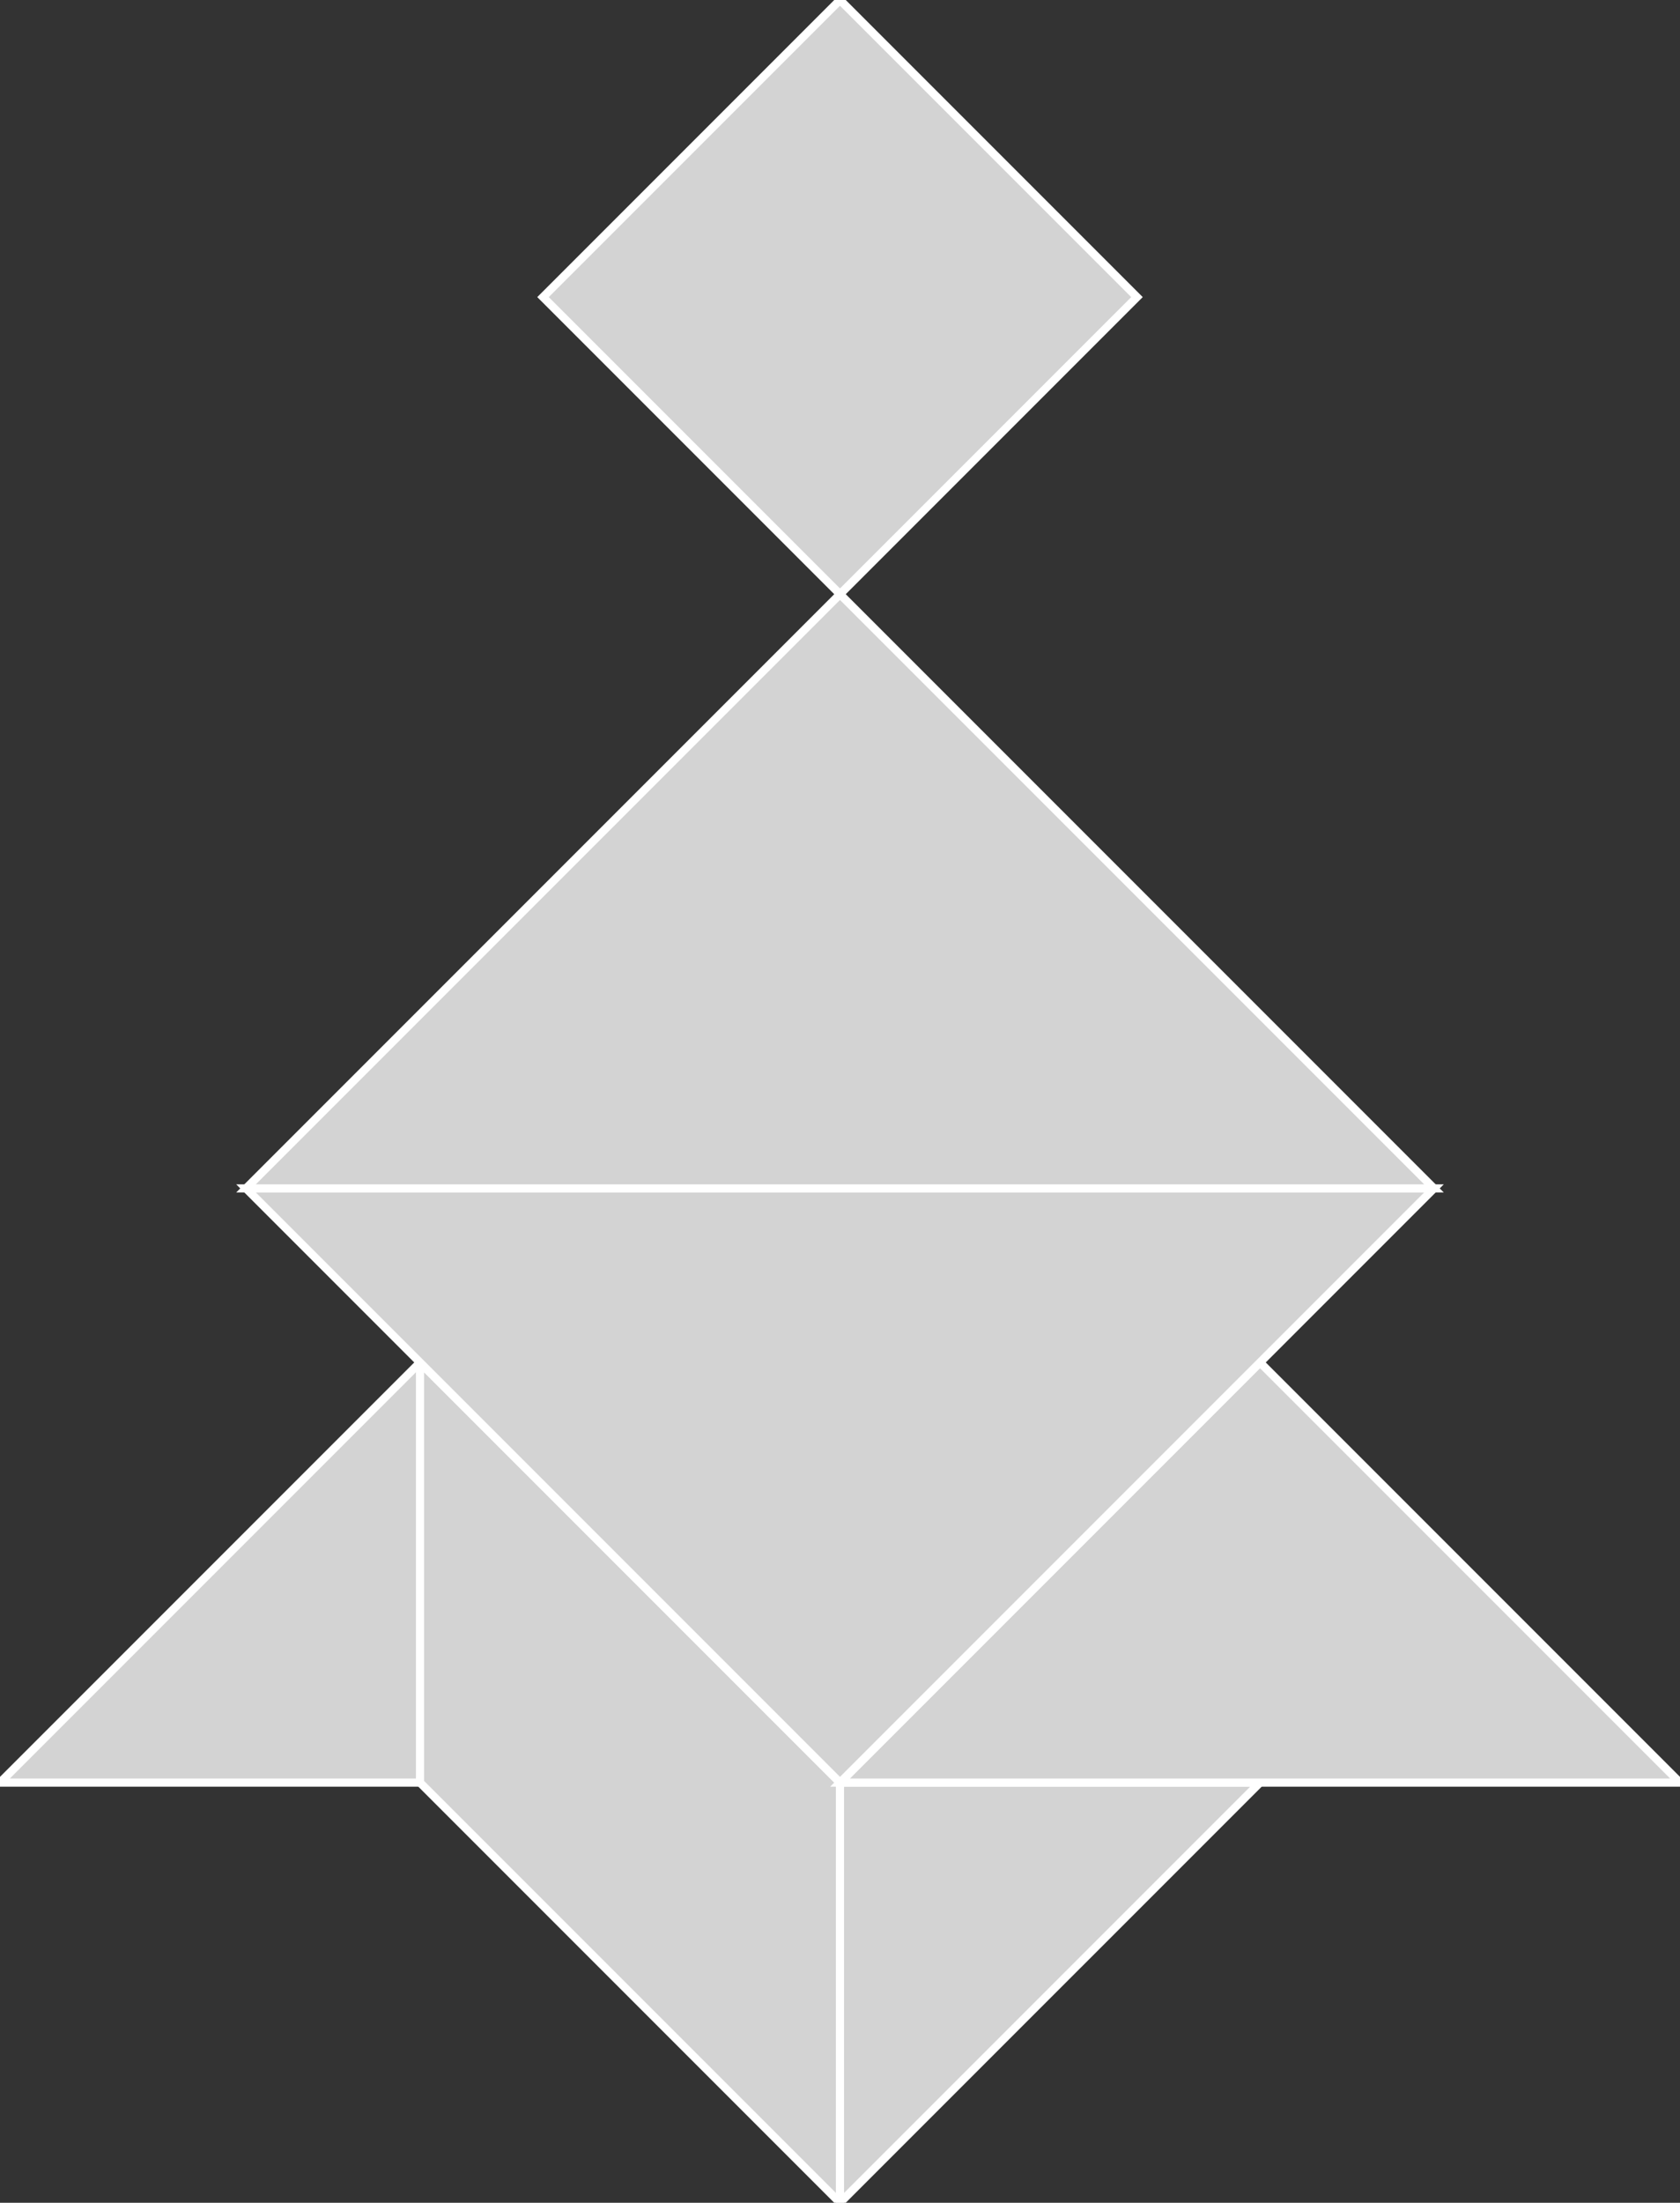 <?xml version="1.0" encoding="utf-8"?>
<svg baseProfile="full" height="100%" version="1.1" viewBox="0 0 206.495 270.644" width="100%" xmlns="http://www.w3.org/2000/svg" xmlns:ev="http://www.w3.org/2001/xml-events" xmlns:xlink="http://www.w3.org/1999/xlink"><rect x="0" y="0" width="206.495" height="270.644" fill="#333333" stroke="none"/><defs/><polygon fill="lightgray" id="1" points="139.751,36.503 103.247,0.0 66.744,36.503 103.247,73.007" stroke="white" strokewidth="1"/><polygon fill="lightgray" id="2" points="103.247,219.021 103.247,270.644 51.624,219.021 51.624,167.397" stroke="white" strokewidth="1"/><polygon fill="lightgray" id="3" points="51.624,219.021 0.0,219.021 51.624,167.397" stroke="white" strokewidth="1"/><polygon fill="lightgray" id="4" points="103.247,270.644 154.871,219.021 103.247,219.021" stroke="white" strokewidth="1"/><polygon fill="lightgray" id="5" points="206.495,219.021 103.247,219.021 154.871,167.397" stroke="white" strokewidth="1"/><polygon fill="lightgray" id="6" points="103.247,219.021 176.254,146.014 30.24,146.014" stroke="white" strokewidth="1"/><polygon fill="lightgray" id="7" points="176.254,146.014 30.24,146.014 103.247,73.007" stroke="white" strokewidth="1"/></svg>
